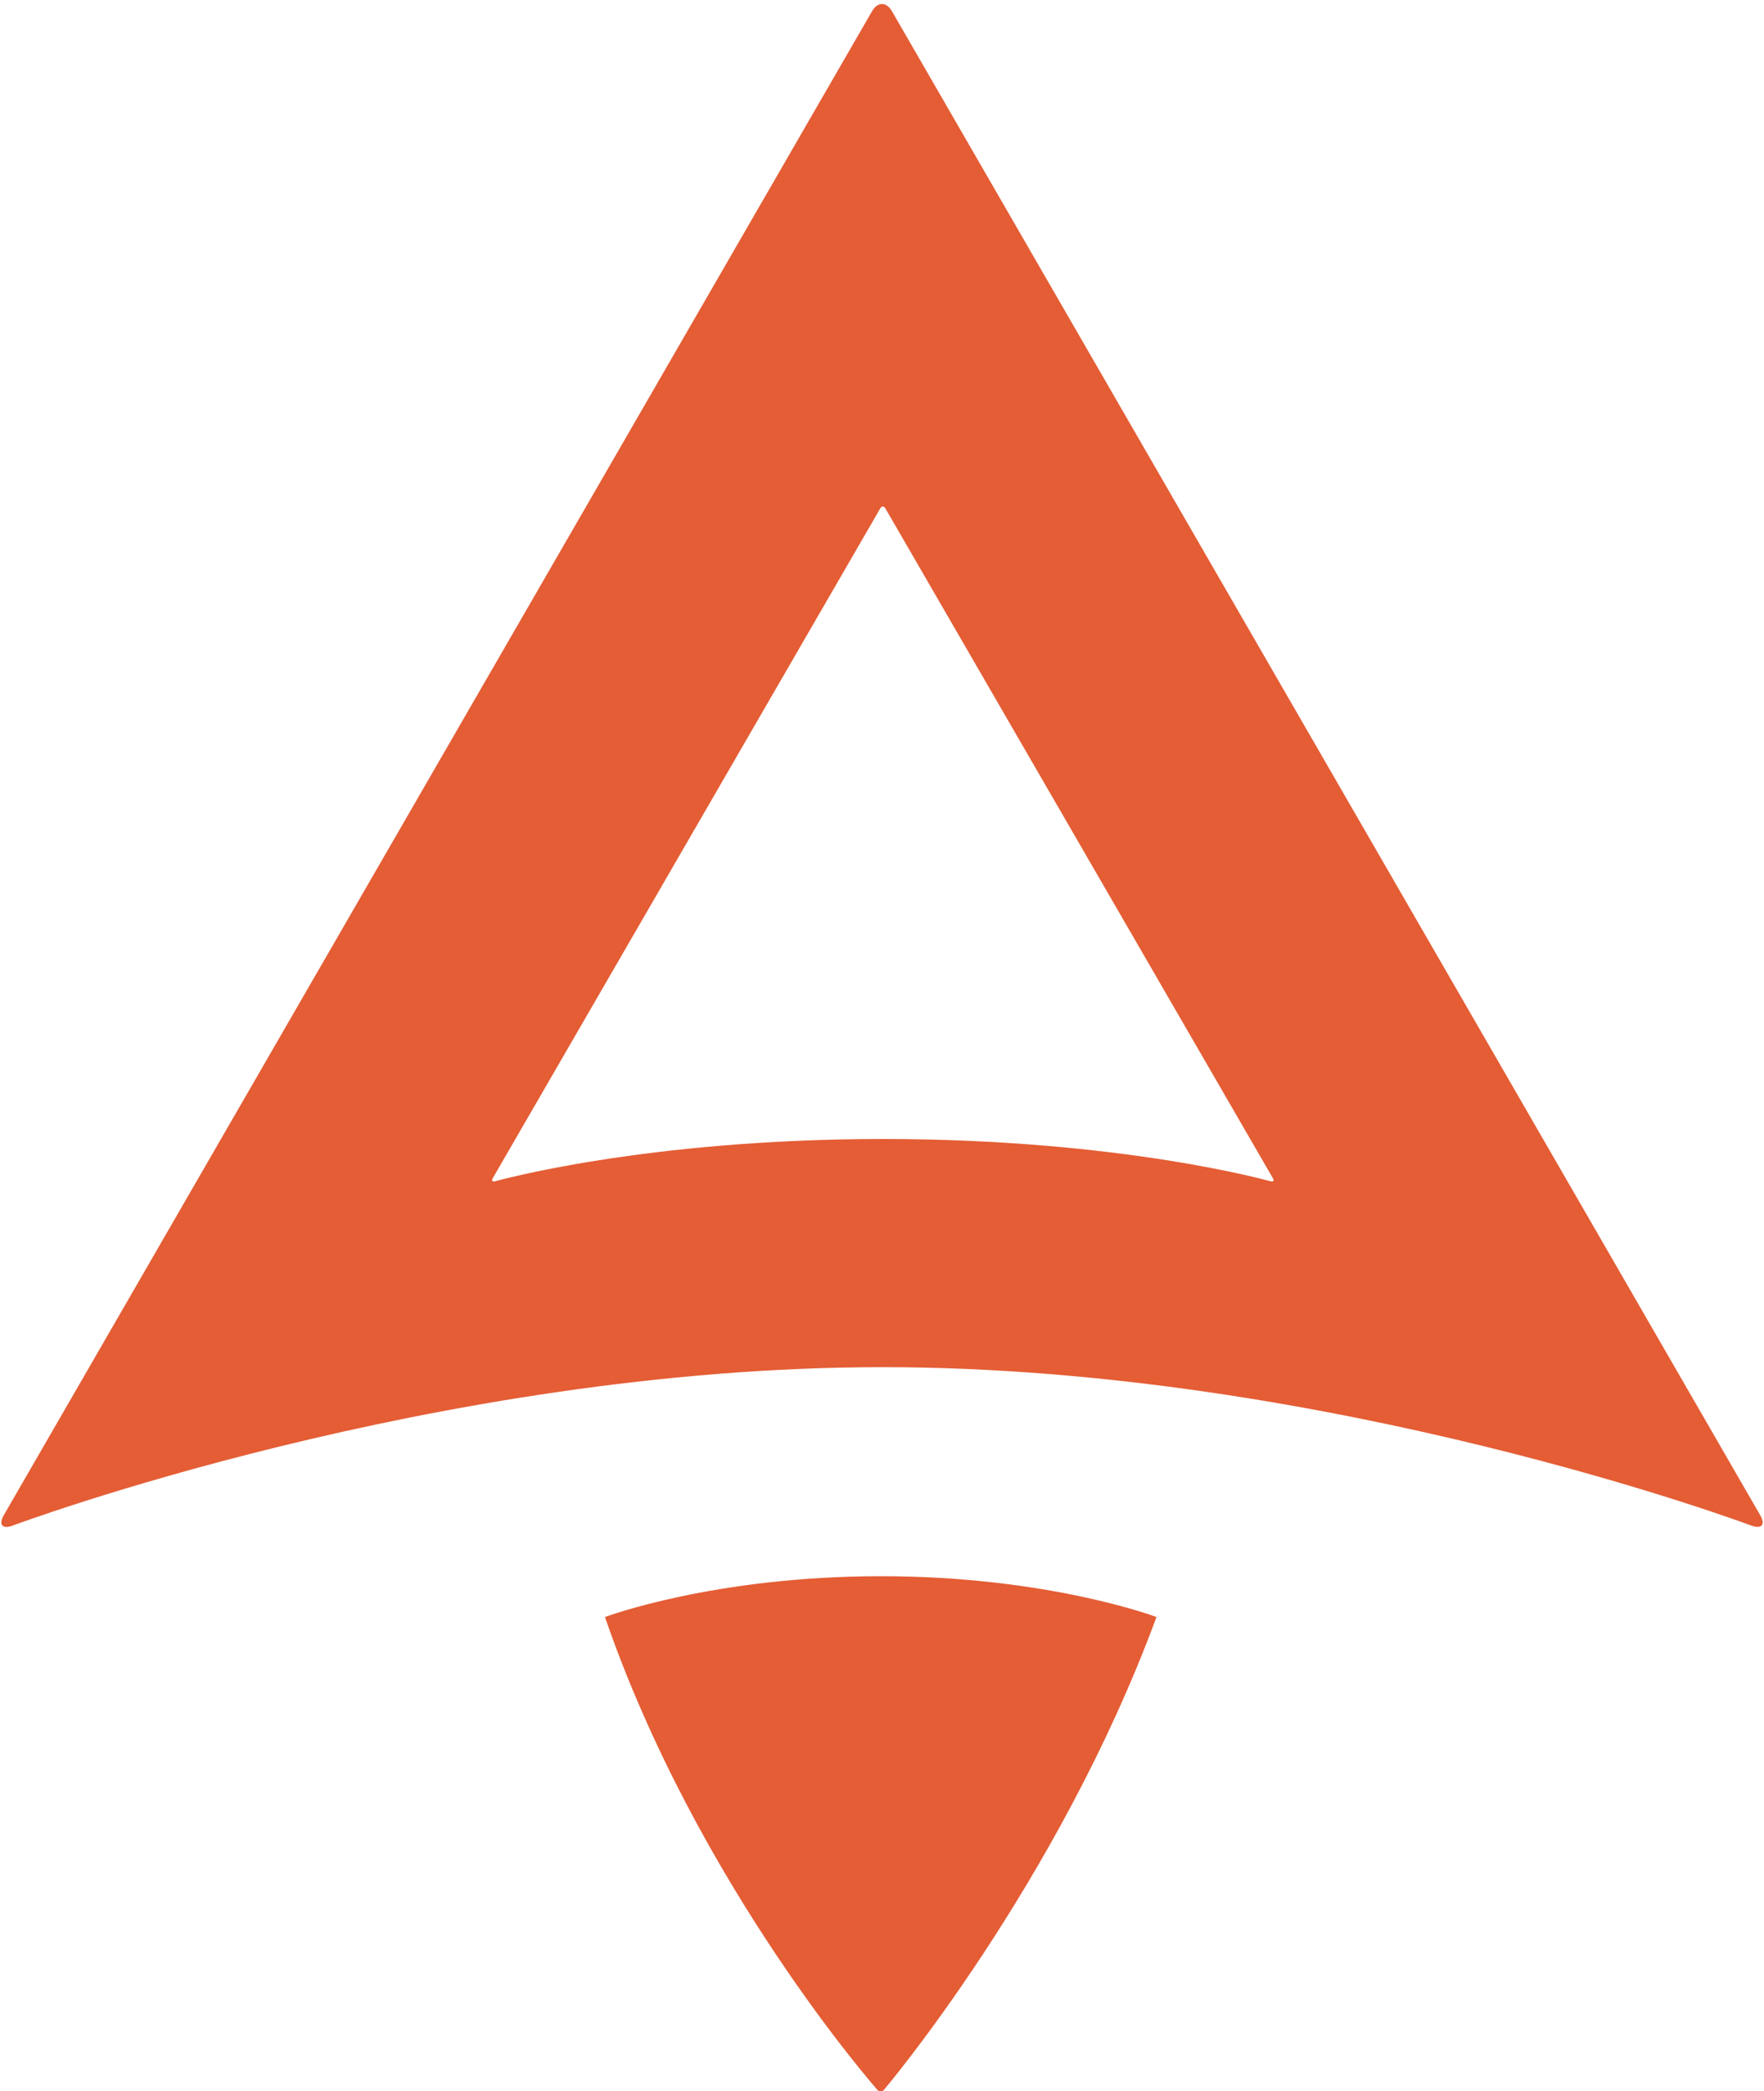 <?xml version="1.0" encoding="UTF-8" standalone="no"?>
<svg viewBox="0 0 356 422" version="1.1" xmlns="http://www.w3.org/2000/svg" xmlns:xlink="http://www.w3.org/1999/xlink">
    <g id="Page-1" stroke="none" stroke-width="1" fill="none" fill-rule="evenodd">
        <g id="Artboard-2-Copy-4" transform="translate(-72, -39)" fill="#E45D35">
            <g id="logo-copy-4" transform="translate(72, 39)">
                <path d="M176.003,2.244 C177.106,0.333 178.895,0.335 179.997,2.244 L355.231,305.738 C356.334,307.648 355.542,308.583 353.471,307.85 C353.471,307.85 268.281,275.872 178.118,275.872 C87.954,275.872 2.508,307.86 2.508,307.86 C0.445,308.599 -0.333,307.647 0.769,305.738 L176.003,2.244 Z M177.663,102.557 C177.94,102.079 178.391,102.085 178.665,102.557 L256.894,237.764 C257.171,238.242 256.965,238.512 256.432,238.371 C256.432,238.371 226.393,229.833 178.208,229.833 C130.023,229.833 99.899,238.371 99.899,238.371 C99.365,238.514 99.16,238.237 99.434,237.764 L177.663,102.557 Z" id="Combined-Shape"></path>
                <path d="M177.1,318.353 C177.454,317.943 178.032,317.958 178.387,318.387 C178.387,318.387 213.458,359.755 233.394,413.797 C233.394,413.797 211.618,422.035 177.773,422.035 C143.928,422.035 122.09,413.797 122.09,413.797 C140.814,359.417 177.1,318.353 177.1,318.353 Z" id="Triangle-7-Copy" transform="translate(177.742, 370.045) scale(1, -1) translate(-177.742, -370.045) "></path>
            </g>
        </g>
    </g>
</svg>

